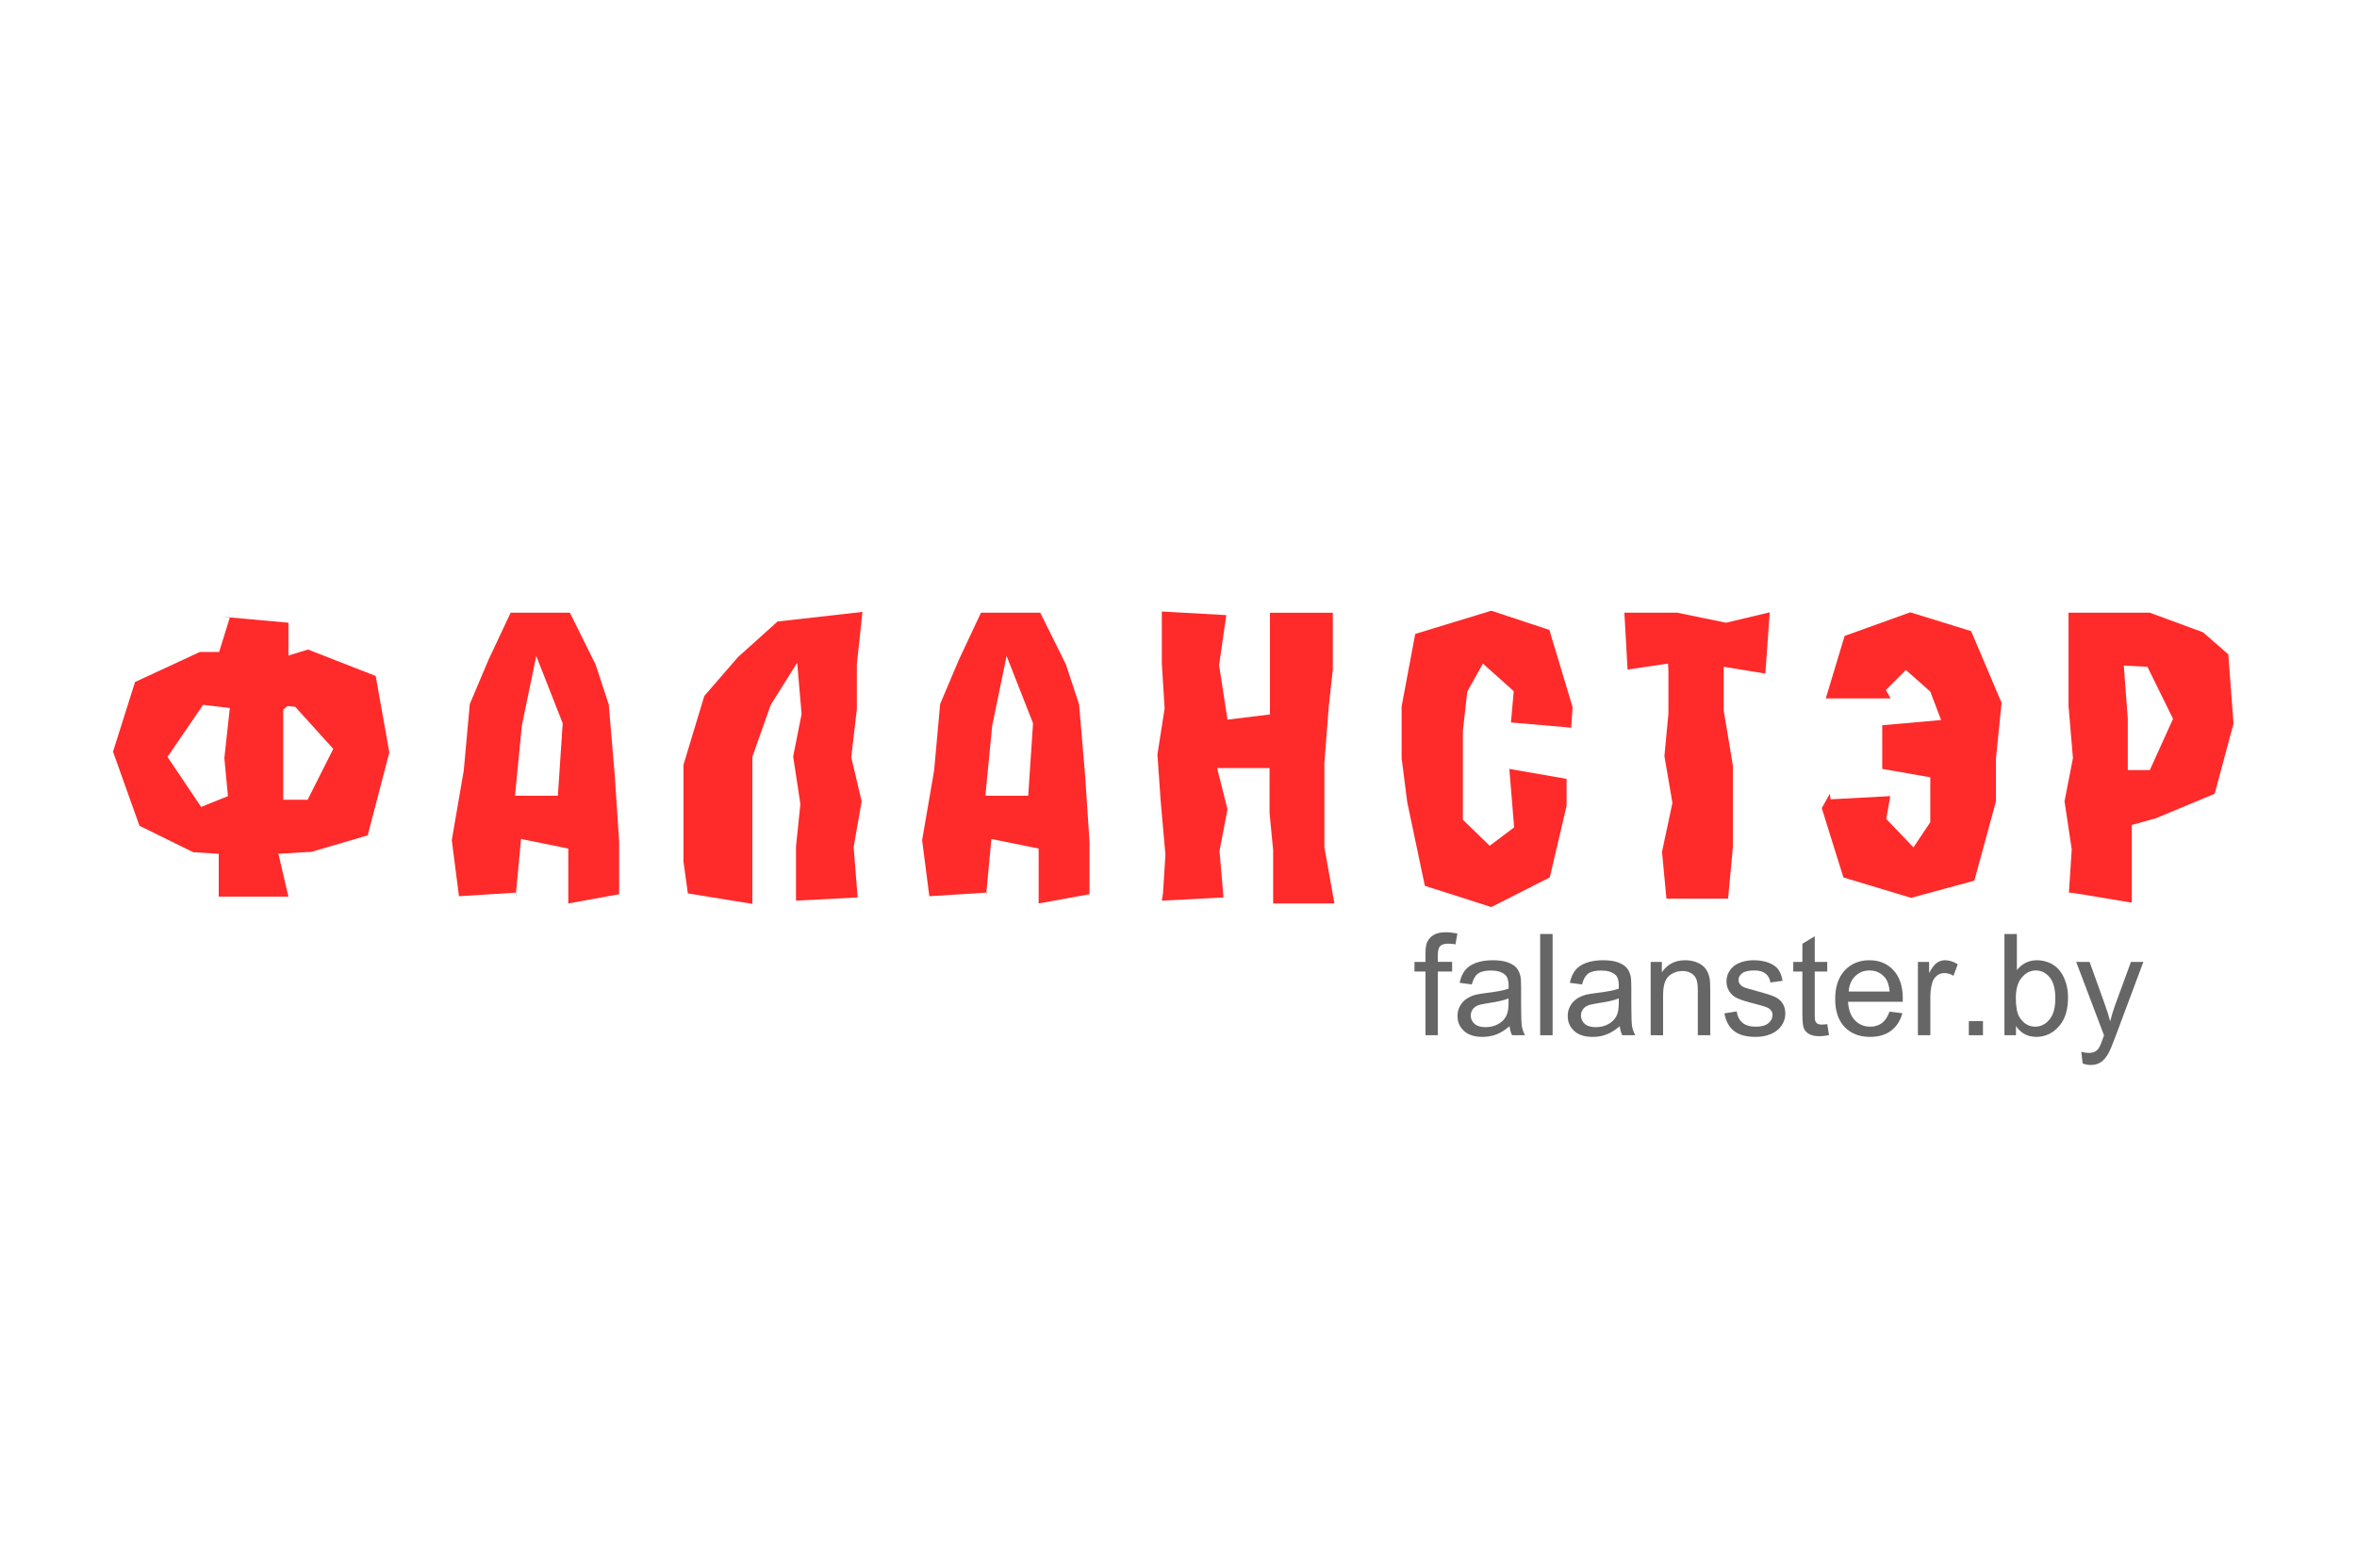 <?xml version="1.0" encoding="UTF-8" standalone="no"?>
<!-- Created with Inkscape (http://www.inkscape.org/) -->

<svg
   xmlns:dc="http://purl.org/dc/elements/1.1/"
   xmlns:cc="http://creativecommons.org/ns#"
   xmlns:rdf="http://www.w3.org/1999/02/22-rdf-syntax-ns#"
   xmlns:svg="http://www.w3.org/2000/svg"
   xmlns="http://www.w3.org/2000/svg"
   xmlns:sodipodi="http://sodipodi.sourceforge.net/DTD/sodipodi-0.dtd"
   xmlns:inkscape="http://www.inkscape.org/namespaces/inkscape"
   width="1065.395"
   height="708.661"
   id="svg3896"
   version="1.1"
   inkscape:version="0.91 r13725"
   sodipodi:docname="f_logo_for_site.svg"
   inkscape:export-filename="/home/jedi/Dropbox/falanster/design/logo/f_logo_for_site.png"
   inkscape:export-xdpi="126.96698"
   inkscape:export-ydpi="126.96698">
  <defs
     id="defs3898" />
  <sodipodi:namedview
     inkscape:document-units="mm"
     pagecolor="#ffffff"
     bordercolor="#666666"
     borderopacity="1.0"
     inkscape:pageopacity="0.0"
     inkscape:pageshadow="2"
     inkscape:zoom="0.43415836"
     inkscape:cx="170.98542"
     inkscape:cy="344.79919"
     inkscape:current-layer="layer1"
     id="namedview3900"
     showgrid="false"
     inkscape:window-width="1855"
     inkscape:window-height="1056"
     inkscape:window-x="65"
     inkscape:window-y="24"
     inkscape:window-maximized="1"
     units="mm"
     fit-margin-top="0"
     fit-margin-left="0"
     fit-margin-right="0"
     fit-margin-bottom="0" />
  <g
     inkscape:label="Layer 1"
     inkscape:groupmode="layer"
     id="layer1"
     transform="translate(-28.931,-0.232)">
    <rect
       style="opacity:1;fill:#ffffff;fill-opacity:1;fill-rule:nonzero;stroke:none;stroke-width:4.51;stroke-linecap:round;stroke-linejoin:round;stroke-miterlimit:4;stroke-dasharray:none;stroke-opacity:1"
       id="rect4157"
       width="1065.395"
       height="708.661"
       x="28.931"
       y="0.232" />
    <path
       inkscape:connector-curvature="0"
       id="rect3117"
       d="m 38.987,213.806 1052.259,0 0,296.457 -1052.259,0 z"
       style="fill:none;stroke:none" />
    <g
       id="text3109"
       style="font-style:normal;font-weight:normal;font-size:158.773px;line-height:125%;font-family:Sans;letter-spacing:0px;word-spacing:0px;fill:#ff2a2a;fill-opacity:1;stroke:none"
       transform="matrix(1.14,0,0,1.14,1394.218,4.244)">
      <path
         inkscape:connector-curvature="0"
         id="path3825"
         style="font-variant:normal;font-weight:600;font-stretch:normal;font-family:a_AlternaBrk;-inkscape-font-specification:'a_AlternaBrk Semi-Bold';letter-spacing:12px;fill:#ff2a2a"
         d="m -1083.581,276.393 -1.744,1.429 0,35.725 9.686,0 10.161,-20.162 -15.084,-16.673 z m -22.86,-35.245 -3.179,-0.16 26.359,2.384 0,13.019 7.777,-2.384 26.834,10.481 5.398,30.322 -8.571,32.866 -22.231,6.512 -13.175,0.795 3.968,16.988 -27.628,0 0,-16.988 -10.161,-0.635 -21.276,-10.481 -10.481,-29.373 8.736,-27.628 25.719,-11.905 7.622,0 z m 0,35.565 0,0.475 -10.64,-1.269 -14.129,20.641 13.335,19.847 10.64,-4.288 -1.429,-15.084 z" />
      <path
         inkscape:connector-curvature="0"
         id="path3827"
         style="font-variant:normal;font-weight:600;font-stretch:normal;font-family:a_AlternaBrk;-inkscape-font-specification:'a_AlternaBrk Semi-Bold';letter-spacing:12px;fill:#ff2a2a"
         d="m -993.565,313.547 -0.16,-1.589 17.308,0 1.904,-28.738 -10.481,-26.674 -5.718,27.628 z m 0.315,39.218 0.32,-2.384 -22.705,1.429 -2.859,-22.226 4.763,-27.628 2.384,-26.354 7.462,-17.627 8.731,-18.577 23.5,0 10.161,20.481 5.238,15.878 2.384,28.103 1.744,26.359 0,20.796 -20.162,3.653 0,-21.751 -18.737,-3.813 z" />
      <path
         inkscape:connector-curvature="0"
         id="path3829"
         style="font-variant:normal;font-weight:600;font-stretch:normal;font-family:a_AlternaBrk;-inkscape-font-specification:'a_AlternaBrk Semi-Bold';letter-spacing:12px;fill:#ff2a2a"
         d="m -882.008,353.56 0,-1.114 0,-20.321 1.744,-16.828 -2.859,-18.897 3.334,-16.828 -1.744,-20.326 -10.481,16.673 -7.302,20.641 0,58.27 -25.564,-4.128 -1.744,-12.705 0,-38.264 8.257,-27.308 13.334,-15.399 15.718,-14.134 33.661,-3.808 -2.224,20.796 0,17.787 -2.219,19.052 4.128,17.463 -3.179,18.102 1.589,20.002 z" />
      <path
         inkscape:connector-curvature="0"
         id="path3831"
         style="font-variant:normal;font-weight:600;font-stretch:normal;font-family:a_AlternaBrk;-inkscape-font-specification:'a_AlternaBrk Semi-Bold';letter-spacing:12px;fill:#ff2a2a"
         d="m -807.071,313.547 -0.16,-1.589 17.308,0 1.904,-28.738 -10.481,-26.674 -5.718,27.628 z m 0.315,39.218 0.32,-2.384 -22.705,1.429 -2.859,-22.226 4.763,-27.628 2.384,-26.354 7.462,-17.627 8.731,-18.577 23.5,0 10.161,20.481 5.238,15.878 2.384,28.103 1.744,26.359 0,20.796 -20.162,3.653 0,-21.751 -18.737,-3.813 z" />
      <path
         inkscape:connector-curvature="0"
         id="path3833"
         style="font-variant:normal;font-weight:600;font-stretch:normal;font-family:a_AlternaBrk;-inkscape-font-specification:'a_AlternaBrk Semi-Bold';letter-spacing:12px;fill:#ff2a2a"
         d="m -736.956,353.56 0.48,-3.019 0.95,-15.244 -1.904,-21.431 -1.269,-18.262 2.859,-18.257 -1.114,-17.782 0,-20.641 25.564,1.429 -2.859,19.847 3.334,21.591 16.833,-2.064 0,-40.328 24.925,0 0,22.545 -1.589,14.449 -1.744,22.545 0,33.501 3.968,22.231 -24.29,0 0,-21.116 -1.429,-14.769 0,-17.782 -20.801,0 4.128,16.358 -3.174,16.508 1.589,18.417 z" />
      <path
         inkscape:connector-curvature="0"
         id="path3835"
         style="font-variant:normal;font-weight:600;font-stretch:normal;font-family:a_AlternaBrk;-inkscape-font-specification:'a_AlternaBrk Semi-Bold';letter-spacing:12px;fill:#ff2a2a"
         d="m -574.716,286.079 0,-1.11 -23.815,-2.064 1.11,-12.385 -12.225,-10.955 -6.192,11.115 -1.744,15.558 0,35.245 10.636,10.321 9.686,-7.302 -1.904,-23.18 22.705,3.968 0,10.64 -6.672,28.418 -23.18,11.75 -26.354,-8.416 -6.987,-33.181 -2.224,-17.468 0,-20.481 5.398,-28.738 30.167,-9.206 23.02,7.617 9.211,30.647 z" />
      <path
         inkscape:connector-curvature="0"
         id="path3837"
         style="font-variant:normal;font-weight:600;font-stretch:normal;font-family:a_AlternaBrk;-inkscape-font-specification:'a_AlternaBrk Semi-Bold';letter-spacing:12px;fill:#ff2a2a"
         d="m -536.086,262.424 -0.16,-2.859 -16.038,2.379 -1.269,-22.545 20.961,0 19.367,3.973 17.308,-4.128 -1.744,24.29 -16.513,-2.699 0,17.308 3.649,21.911 0,32.231 -1.904,20.481 -24.45,0 -1.749,-18.577 4.128,-19.372 -3.174,-18.577 1.589,-16.828 z" />
      <path
         inkscape:connector-curvature="0"
         id="path3839"
         style="font-variant:normal;font-weight:600;font-stretch:normal;font-family:a_AlternaBrk;-inkscape-font-specification:'a_AlternaBrk Semi-Bold';letter-spacing:12px;fill:#ff2a2a"
         d="m -472.105,311.168 0.315,2.219 23.66,-1.269 -1.589,9.051 10.795,11.27 6.667,-10.001 0,-17.782 -19.052,-3.334 0,-17.308 23.34,-2.064 -4.288,-11.27 -9.681,-8.576 -7.942,7.942 1.904,3.334 -25.719,0 7.462,-24.769 26.039,-9.366 24.135,7.462 12.065,28.418 -2.224,22.071 0,16.988 -8.571,31.437 -25.084,6.827 -26.834,-8.097 -8.576,-27.468 z" />
      <path
         inkscape:connector-curvature="0"
         id="path3841"
         style="font-variant:normal;font-weight:600;font-stretch:normal;font-family:a_AlternaBrk;-inkscape-font-specification:'a_AlternaBrk Semi-Bold';letter-spacing:12px;fill:#ff2a2a"
         d="m -353.948,302.592 -0.315,-0.795 9.046,0 9.211,-20.321 -10.161,-20.641 -9.366,-0.475 1.584,21.116 z m -21.431,47.95 -1.909,-0.16 1.114,-17.148 -2.859,-19.052 3.334,-17.148 -1.744,-20.641 0,-36.994 32.227,0 21.121,7.782 10.001,8.731 2.064,27.468 -7.462,27.788 -23.18,9.681 -9.686,2.699 0,30.802 z" />
    </g>
    <g
       id="text3113"
       style="font-style:normal;font-weight:normal;font-size:56.077px;line-height:125%;font-family:Sans;letter-spacing:0px;word-spacing:0px;fill:#666666;fill-opacity:1;stroke:none"
       transform="matrix(1.14,0,0,1.14,1394.218,4.244)">
      <path
         inkscape:connector-curvature="0"
         id="path3844"
         d="m -632.418,406.924 0,-25.246 -4.354,0 0,-3.833 4.354,0 0,-3.094 c -10e-6,-1.953 0.173,-3.404 0.52,-4.354 0.475,-1.278 1.31,-2.314 2.505,-3.108 1.196,-0.794 2.87,-1.191 5.024,-1.191 1.387,4e-5 2.921,0.164 4.6,0.493 l -0.739,4.299 c -1.022,-0.182 -1.99,-0.274 -2.902,-0.274 -1.497,4e-5 -2.556,0.319 -3.176,0.958 -0.621,0.639 -0.931,1.835 -0.931,3.587 l 0,2.683 5.668,0 0,3.833 -5.668,0 0,25.246 z"
         style="fill:#666666" />
      <path
         inkscape:connector-curvature="0"
         id="path3846"
         d="m -599.068,403.337 c -1.825,1.552 -3.582,2.647 -5.271,3.286 -1.689,0.639 -3.5,0.958 -5.435,0.958 -3.194,0 -5.65,-0.78 -7.366,-2.341 -1.716,-1.561 -2.574,-3.555 -2.574,-5.983 0,-1.424 0.324,-2.724 0.972,-3.902 0.648,-1.177 1.497,-2.122 2.546,-2.834 1.05,-0.712 2.232,-1.25 3.546,-1.615 0.967,-0.256 2.428,-0.502 4.381,-0.739 3.979,-0.475 6.909,-1.04 8.789,-1.698 0.018,-0.675 0.027,-1.104 0.027,-1.287 -2e-5,-2.008 -0.466,-3.423 -1.396,-4.244 -1.26,-1.113 -3.131,-1.67 -5.613,-1.67 -2.318,3e-5 -4.03,0.406 -5.134,1.218 -1.104,0.812 -1.921,2.25 -2.451,4.313 l -4.819,-0.657 c 0.438,-2.063 1.159,-3.728 2.163,-4.997 1.004,-1.269 2.455,-2.245 4.354,-2.93 1.898,-0.685 4.098,-1.027 6.599,-1.027 2.483,3e-5 4.5,0.292 6.051,0.876 1.552,0.584 2.692,1.319 3.423,2.204 0.73,0.885 1.241,2.003 1.533,3.354 0.164,0.84 0.246,2.355 0.246,4.545 l 0,6.572 c -3e-5,4.582 0.105,7.48 0.315,8.694 0.21,1.214 0.625,2.378 1.246,3.491 l -5.148,0 c -0.511,-1.022 -0.84,-2.218 -0.986,-3.587 z m -0.411,-11.007 c -1.789,0.73 -4.472,1.351 -8.05,1.862 -2.026,0.292 -3.459,0.621 -4.299,0.986 -0.84,0.365 -1.488,0.899 -1.944,1.602 -0.456,0.703 -0.685,1.483 -0.685,2.341 -10e-6,1.314 0.497,2.41 1.492,3.286 0.995,0.876 2.451,1.314 4.367,1.314 1.898,0 3.587,-0.415 5.066,-1.246 1.479,-0.831 2.565,-1.967 3.258,-3.409 0.529,-1.113 0.794,-2.756 0.794,-4.929 z"
         style="fill:#666666" />
      <path
         inkscape:connector-curvature="0"
         id="path3848"
         d="m -586.938,406.924 0,-40.141 4.929,0 0,40.141 z"
         style="fill:#666666" />
      <path
         inkscape:connector-curvature="0"
         id="path3850"
         d="m -555.367,403.337 c -1.825,1.552 -3.582,2.647 -5.271,3.286 -1.689,0.639 -3.5,0.958 -5.435,0.958 -3.195,0 -5.65,-0.78 -7.366,-2.341 -1.716,-1.561 -2.574,-3.555 -2.574,-5.983 0,-1.424 0.324,-2.724 0.972,-3.902 0.648,-1.177 1.497,-2.122 2.546,-2.834 1.05,-0.712 2.232,-1.25 3.546,-1.615 0.967,-0.256 2.428,-0.502 4.381,-0.739 3.979,-0.475 6.909,-1.04 8.789,-1.698 0.018,-0.675 0.027,-1.104 0.027,-1.287 -2e-5,-2.008 -0.466,-3.423 -1.396,-4.244 -1.26,-1.113 -3.131,-1.67 -5.613,-1.67 -2.318,3e-5 -4.03,0.406 -5.134,1.218 -1.104,0.812 -1.921,2.25 -2.451,4.313 l -4.819,-0.657 c 0.438,-2.063 1.159,-3.728 2.163,-4.997 1.004,-1.269 2.455,-2.245 4.354,-2.93 1.898,-0.685 4.098,-1.027 6.599,-1.027 2.483,3e-5 4.5,0.292 6.051,0.876 1.552,0.584 2.692,1.319 3.423,2.204 0.73,0.885 1.241,2.003 1.533,3.354 0.164,0.84 0.246,2.355 0.246,4.545 l 0,6.572 c -2e-5,4.582 0.105,7.48 0.315,8.694 0.21,1.214 0.625,2.378 1.246,3.491 l -5.148,0 c -0.511,-1.022 -0.84,-2.218 -0.986,-3.587 z m -0.411,-11.007 c -1.789,0.73 -4.472,1.351 -8.05,1.862 -2.026,0.292 -3.459,0.621 -4.299,0.986 -0.84,0.365 -1.488,0.899 -1.944,1.602 -0.456,0.703 -0.685,1.483 -0.685,2.341 -10e-6,1.314 0.497,2.41 1.492,3.286 0.995,0.876 2.451,1.314 4.367,1.314 1.898,0 3.587,-0.415 5.066,-1.246 1.479,-0.831 2.565,-1.967 3.258,-3.409 0.529,-1.113 0.794,-2.756 0.794,-4.929 z"
         style="fill:#666666" />
      <path
         inkscape:connector-curvature="0"
         id="path3852"
         d="m -543.128,406.924 0,-29.079 4.436,0 0,4.135 c 2.136,-3.194 5.221,-4.792 9.255,-4.792 1.752,3e-5 3.363,0.315 4.833,0.945 1.469,0.63 2.569,1.456 3.299,2.478 0.73,1.022 1.241,2.236 1.533,3.642 0.183,0.913 0.274,2.51 0.274,4.792 l 0,17.88 -4.929,0 0,-17.688 c -2e-5,-2.008 -0.192,-3.509 -0.575,-4.504 -0.383,-0.995 -1.063,-1.789 -2.04,-2.382 -0.977,-0.593 -2.122,-0.89 -3.436,-0.89 -2.099,2e-5 -3.911,0.666 -5.435,1.999 -1.524,1.333 -2.286,3.861 -2.286,7.585 l 0,15.881 z"
         style="fill:#666666" />
      <path
         inkscape:connector-curvature="0"
         id="path3854"
         d="m -513.885,398.244 4.874,-0.767 c 0.274,1.953 1.036,3.45 2.286,4.491 1.25,1.04 2.998,1.561 5.244,1.561 2.264,0 3.943,-0.461 5.038,-1.383 1.095,-0.922 1.643,-2.003 1.643,-3.245 -2e-5,-1.113 -0.484,-1.99 -1.451,-2.629 -0.675,-0.438 -2.355,-0.995 -5.038,-1.67 -3.614,-0.913 -6.12,-1.702 -7.516,-2.368 -1.396,-0.666 -2.455,-1.588 -3.176,-2.766 -0.721,-1.177 -1.082,-2.478 -1.082,-3.902 0,-1.296 0.297,-2.496 0.89,-3.601 0.593,-1.104 1.401,-2.022 2.423,-2.752 0.767,-0.566 1.812,-1.045 3.135,-1.438 1.323,-0.392 2.743,-0.589 4.258,-0.589 2.282,3e-5 4.285,0.329 6.01,0.986 1.725,0.657 2.998,1.547 3.82,2.67 0.821,1.123 1.387,2.624 1.698,4.504 l -4.819,0.657 c -0.219,-1.497 -0.853,-2.665 -1.903,-3.505 -1.05,-0.84 -2.533,-1.26 -4.449,-1.26 -2.264,2e-5 -3.879,0.374 -4.846,1.123 -0.967,0.748 -1.451,1.625 -1.451,2.629 0,0.639 0.201,1.214 0.602,1.725 0.402,0.529 1.031,0.967 1.889,1.314 0.493,0.183 1.944,0.602 4.354,1.26 3.487,0.931 5.919,1.693 7.297,2.286 1.378,0.593 2.46,1.456 3.245,2.588 0.785,1.132 1.177,2.537 1.177,4.217 -3e-5,1.643 -0.479,3.19 -1.438,4.641 -0.958,1.451 -2.341,2.574 -4.148,3.368 -1.807,0.794 -3.852,1.191 -6.133,1.191 -3.779,0 -6.658,-0.785 -8.639,-2.355 -1.981,-1.57 -3.245,-3.897 -3.792,-6.982 z"
         style="fill:#666666" />
      <path
         inkscape:connector-curvature="0"
         id="path3856"
         d="m -473.114,402.515 0.712,4.354 c -1.387,0.292 -2.629,0.438 -3.724,0.438 -1.789,0 -3.176,-0.283 -4.162,-0.849 -0.986,-0.566 -1.679,-1.31 -2.081,-2.232 -0.402,-0.922 -0.602,-2.861 -0.602,-5.819 l 0,-16.73 -3.614,0 0,-3.833 3.614,0 0,-7.201 4.901,-2.957 0,10.158 4.956,0 0,3.833 -4.956,0 0,17.004 c -1e-5,1.406 0.087,2.309 0.26,2.711 0.173,0.402 0.456,0.721 0.849,0.958 0.392,0.237 0.954,0.356 1.684,0.356 0.548,0 1.269,-0.064 2.163,-0.192 z"
         style="fill:#666666" />
      <path
         inkscape:connector-curvature="0"
         id="path3858"
         d="m -448.416,397.559 5.093,0.63 c -0.803,2.975 -2.291,5.285 -4.463,6.927 -2.172,1.643 -4.947,2.464 -8.324,2.464 -4.253,0 -7.626,-1.31 -10.117,-3.929 -2.492,-2.619 -3.738,-6.293 -3.738,-11.021 0,-4.892 1.26,-8.689 3.779,-11.391 2.519,-2.702 5.787,-4.052 9.803,-4.052 3.888,3e-5 7.064,1.323 9.529,3.97 2.464,2.647 3.696,6.371 3.696,11.172 -3e-5,0.292 -0.009,0.73 -0.027,1.314 l -21.686,0 c 0.183,3.195 1.086,5.641 2.711,7.338 1.625,1.698 3.651,2.546 6.079,2.546 1.807,0 3.35,-0.475 4.627,-1.424 1.278,-0.949 2.291,-2.464 3.039,-4.545 z m -16.182,-7.968 16.237,0 c -0.219,-2.446 -0.84,-4.281 -1.862,-5.504 -1.57,-1.898 -3.605,-2.848 -6.106,-2.848 -2.264,2e-5 -4.167,0.758 -5.709,2.273 -1.542,1.515 -2.396,3.541 -2.56,6.079 z"
         style="fill:#666666" />
      <path
         inkscape:connector-curvature="0"
         id="path3860"
         d="m -437.162,406.924 0,-29.079 4.436,0 0,4.408 c 1.132,-2.063 2.177,-3.423 3.135,-4.08 0.958,-0.657 2.013,-0.986 3.163,-0.986 1.661,3e-5 3.35,0.529 5.066,1.588 l -1.698,4.573 c -1.205,-0.712 -2.41,-1.068 -3.614,-1.068 -1.077,2e-5 -2.044,0.324 -2.902,0.972 -0.858,0.648 -1.469,1.547 -1.835,2.697 -0.548,1.752 -0.821,3.669 -0.821,5.75 l 0,15.224 z"
         style="fill:#666666" />
      <path
         inkscape:connector-curvature="0"
         id="path3862"
         d="m -416.982,406.924 0,-5.613 5.613,0 0,5.613 z"
         style="fill:#666666" />
      <path
         inkscape:connector-curvature="0"
         id="path3864"
         d="m -398.281,406.924 -4.573,0 0,-40.141 4.929,0 0,14.32 c 2.081,-2.61 4.737,-3.915 7.968,-3.916 1.789,3e-5 3.482,0.361 5.079,1.082 1.597,0.721 2.912,1.734 3.943,3.039 1.031,1.305 1.839,2.88 2.423,4.723 0.584,1.844 0.876,3.815 0.876,5.914 -3e-5,4.983 -1.232,8.835 -3.696,11.555 -2.464,2.72 -5.422,4.08 -8.872,4.08 -3.432,0 -6.124,-1.433 -8.077,-4.299 z m -0.055,-14.759 c 0,3.487 0.475,6.006 1.424,7.557 1.552,2.537 3.651,3.806 6.298,3.806 2.154,0 4.016,-0.936 5.586,-2.807 1.57,-1.871 2.355,-4.659 2.355,-8.365 -2e-5,-3.797 -0.753,-6.599 -2.259,-8.406 -1.506,-1.807 -3.327,-2.711 -5.463,-2.711 -2.154,2e-5 -4.016,0.936 -5.586,2.807 -1.57,1.871 -2.355,4.577 -2.355,8.119 z"
         style="fill:#666666" />
      <path
         inkscape:connector-curvature="0"
         id="path3866"
         d="m -371.83,418.123 -0.548,-4.627 c 1.077,0.292 2.017,0.438 2.82,0.438 1.095,-1e-5 1.971,-0.183 2.629,-0.548 0.657,-0.365 1.196,-0.876 1.615,-1.533 0.31,-0.493 0.812,-1.716 1.506,-3.669 0.091,-0.274 0.237,-0.675 0.438,-1.205 l -11.035,-29.134 5.312,0 6.051,16.839 c 0.785,2.136 1.488,4.381 2.108,6.736 0.566,-2.264 1.241,-4.472 2.026,-6.626 l 6.216,-16.949 4.929,0 -11.062,29.572 c -1.187,3.194 -2.108,5.394 -2.766,6.599 -0.876,1.625 -1.88,2.816 -3.012,3.573 -1.132,0.758 -2.483,1.136 -4.052,1.136 -0.949,-1e-5 -2.008,-0.201 -3.176,-0.602 z"
         style="fill:#666666" />
    </g>
  </g>
</svg>
